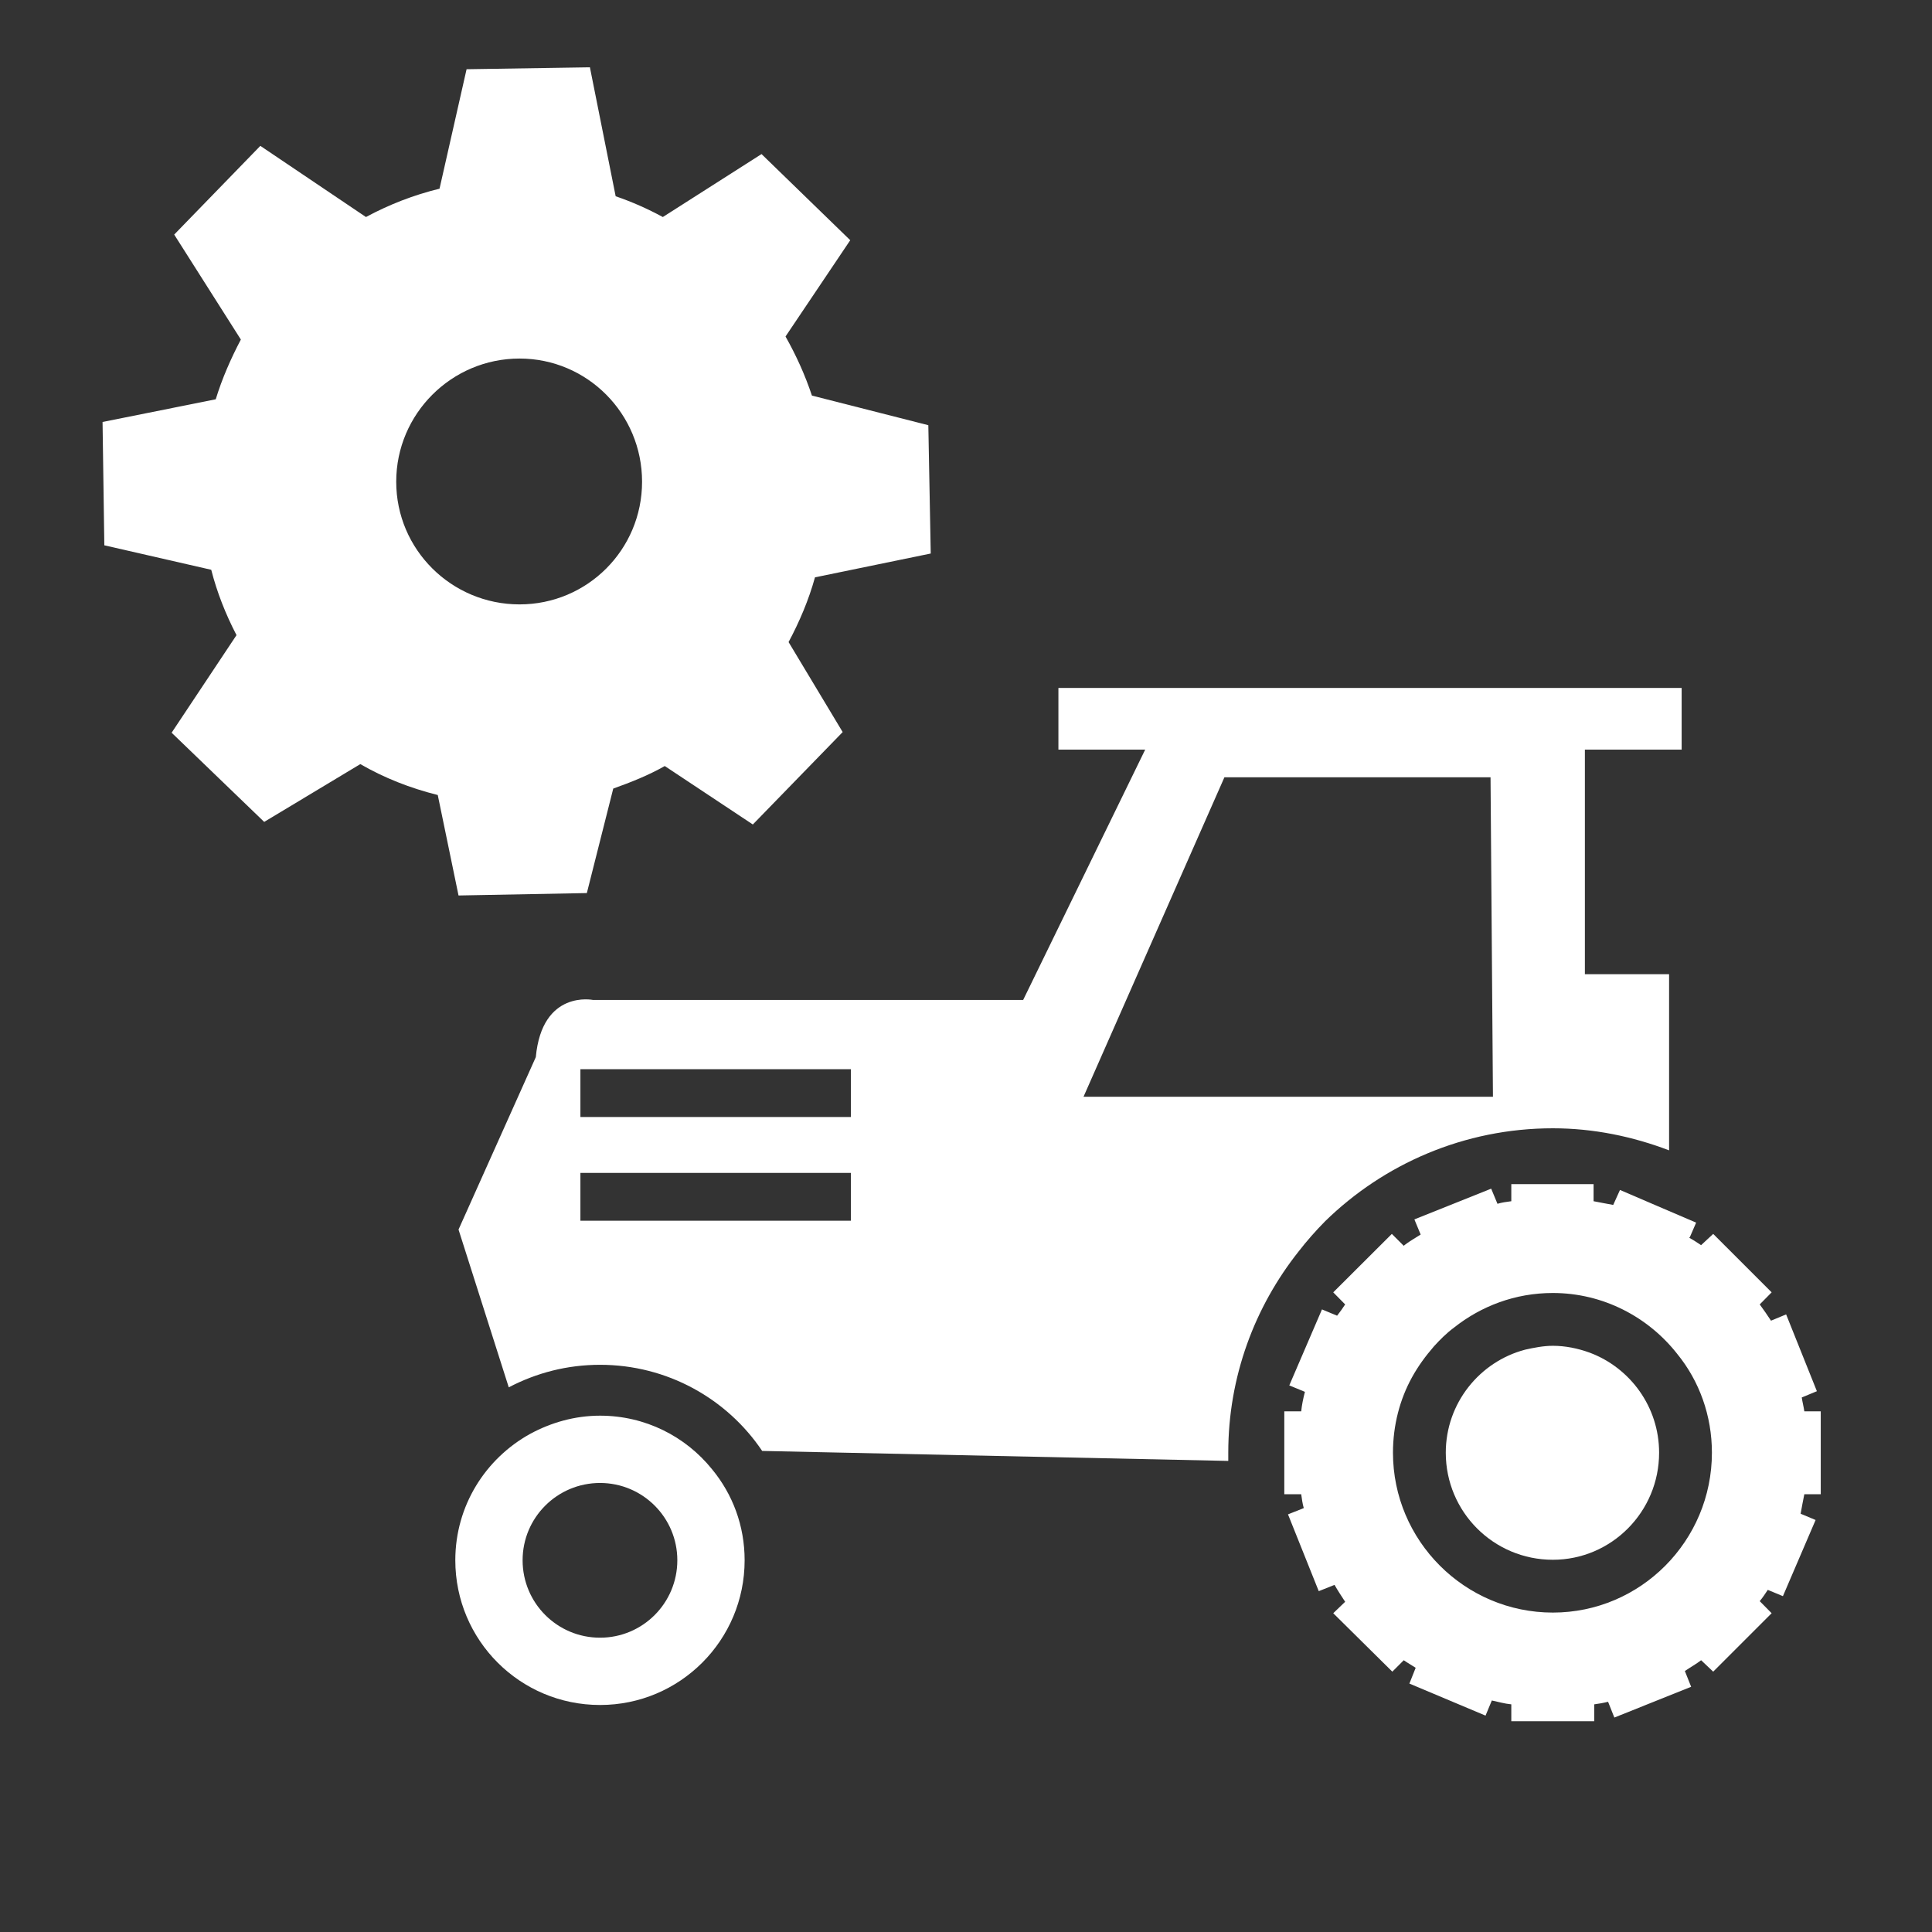 <?xml version="1.0" encoding="UTF-8"?>
<svg xmlns="http://www.w3.org/2000/svg" xmlns:xlink="http://www.w3.org/1999/xlink" width="12" height="12" viewBox="0 0 12 12" version="1.1">
<rect x="0" y="0" width="12" height="12" fill="#333333" stroke="none"/>
<g id="surface1">
<path style=" stroke:none;fill-rule:nonzero;fill:rgb(100%,100%,100%);fill-opacity:1;" d="M 8.066 7.773 C 8.117 7.707 8.172 7.645 8.23 7.586 C 8.594 7.23 9.094 7.008 9.645 7.008 C 9.898 7.008 10.141 7.059 10.367 7.145 L 10.367 6.051 L 9.844 6.051 L 9.844 4.656 L 10.445 4.656 L 10.445 4.273 L 6.574 4.273 L 6.574 4.656 L 7.113 4.656 L 6.355 6.211 L 3.684 6.211 C 3.684 6.211 3.367 6.145 3.328 6.566 L 2.848 7.637 L 3.16 8.617 C 3.332 8.527 3.523 8.477 3.727 8.477 C 4.145 8.477 4.516 8.688 4.734 9.012 L 7.629 9.074 C 7.629 9.059 7.629 9.043 7.629 9.023 C 7.629 8.551 7.793 8.117 8.066 7.773 Z M 7.605 4.828 L 9.258 4.828 L 9.273 6.812 L 6.73 6.812 Z M 3.605 6.641 L 5.285 6.641 L 5.285 6.938 L 3.605 6.938 Z M 3.605 7.285 L 5.285 7.285 L 5.285 7.582 L 3.605 7.582 Z M 3.605 7.285 "/>
<path style=" stroke:none;fill-rule:nonzero;fill:rgb(100%,100%,100%);fill-opacity:1;" d="M 9.875 8.402 C 9.801 8.375 9.723 8.359 9.645 8.359 C 9.586 8.359 9.527 8.371 9.473 8.383 C 9.191 8.457 8.98 8.715 8.98 9.023 C 8.98 9.391 9.277 9.688 9.645 9.688 C 10.008 9.688 10.305 9.391 10.305 9.023 C 10.305 8.738 10.125 8.496 9.875 8.402 Z M 9.875 8.402 "/>
<path style=" stroke:none;fill-rule:nonzero;fill:rgb(100%,100%,100%);fill-opacity:1;" d="M 3.727 8.793 C 3.57 8.793 3.422 8.836 3.293 8.906 C 3.016 9.059 2.828 9.352 2.828 9.691 C 2.828 10.188 3.23 10.59 3.727 10.59 C 4.223 10.59 4.625 10.188 4.625 9.691 C 4.625 9.477 4.551 9.281 4.422 9.125 C 4.258 8.922 4.008 8.793 3.727 8.793 Z M 3.727 10.172 C 3.461 10.172 3.246 9.957 3.246 9.691 C 3.246 9.426 3.461 9.211 3.727 9.211 C 3.992 9.211 4.207 9.426 4.207 9.691 C 4.207 9.957 3.992 10.172 3.727 10.172 Z M 3.727 10.172 "/>
<path style=" stroke:none;fill-rule:nonzero;fill:rgb(100%,100%,100%);fill-opacity:1;" d="M 11.309 9.281 L 11.309 8.766 L 11.207 8.766 C 11.203 8.738 11.195 8.707 11.191 8.68 L 11.285 8.641 L 11.094 8.164 L 11 8.203 C 10.977 8.168 10.953 8.133 10.93 8.102 L 11.004 8.027 L 10.641 7.664 L 10.57 7.73 L 10.566 7.734 C 10.543 7.719 10.52 7.703 10.492 7.688 L 10.496 7.684 L 10.535 7.594 L 10.297 7.492 L 10.062 7.391 L 10.02 7.484 C 9.98 7.477 9.941 7.469 9.898 7.461 L 9.898 7.355 L 9.387 7.355 L 9.387 7.461 C 9.355 7.465 9.328 7.469 9.301 7.477 L 9.262 7.383 L 8.785 7.574 L 8.824 7.668 C 8.793 7.688 8.766 7.703 8.738 7.723 C 8.734 7.727 8.727 7.73 8.719 7.738 L 8.645 7.664 L 8.281 8.027 L 8.355 8.102 C 8.34 8.125 8.324 8.148 8.305 8.172 L 8.211 8.133 L 8.008 8.605 L 8.105 8.645 C 8.094 8.688 8.086 8.727 8.082 8.766 L 7.977 8.766 L 7.977 9.281 L 8.082 9.281 C 8.086 9.309 8.09 9.34 8.098 9.367 L 8 9.406 L 8.191 9.883 L 8.289 9.844 C 8.309 9.879 8.332 9.914 8.355 9.949 L 8.281 10.02 L 8.648 10.383 L 8.719 10.312 C 8.742 10.328 8.77 10.344 8.793 10.359 L 8.754 10.457 L 9.227 10.656 L 9.266 10.562 C 9.305 10.57 9.344 10.582 9.387 10.586 L 9.387 10.691 L 9.902 10.691 L 9.902 10.586 C 9.93 10.582 9.957 10.578 9.988 10.57 L 10.027 10.668 L 10.504 10.477 L 10.465 10.379 C 10.5 10.355 10.535 10.336 10.566 10.312 L 10.641 10.383 L 11.004 10.02 L 10.93 9.945 C 10.949 9.922 10.965 9.898 10.98 9.875 L 11.074 9.914 L 11.277 9.441 L 11.184 9.402 C 11.191 9.363 11.199 9.32 11.207 9.281 Z M 9.645 10.016 C 9.098 10.016 8.652 9.57 8.652 9.023 C 8.652 8.852 8.695 8.691 8.77 8.555 C 8.809 8.484 8.855 8.422 8.906 8.363 C 8.945 8.32 8.984 8.281 9.031 8.246 C 9.199 8.113 9.41 8.031 9.645 8.031 C 9.957 8.031 10.238 8.18 10.418 8.41 C 10.555 8.578 10.633 8.793 10.633 9.023 C 10.633 9.57 10.191 10.016 9.645 10.016 Z M 9.645 10.016 "/>
<path style=" stroke:none;fill-rule:nonzero;fill:rgb(100%,100%,100%);fill-opacity:1;" d="M 3.664 0.418 L 2.898 0.43 L 2.73 1.172 C 2.57 1.211 2.418 1.27 2.273 1.348 L 1.617 0.906 L 1.082 1.457 L 1.496 2.109 C 1.434 2.227 1.379 2.352 1.34 2.48 L 0.637 2.621 L 0.648 3.387 L 1.312 3.539 C 1.348 3.68 1.402 3.816 1.469 3.945 L 1.066 4.551 L 1.641 5.105 L 2.238 4.746 C 2.387 4.832 2.547 4.895 2.719 4.938 L 2.848 5.562 L 3.645 5.547 L 3.809 4.898 C 3.918 4.859 4.027 4.816 4.129 4.758 L 4.676 5.121 L 5.234 4.547 L 4.898 3.988 C 4.965 3.863 5.023 3.727 5.062 3.586 L 5.781 3.438 L 5.766 2.641 L 5.043 2.457 C 5 2.328 4.945 2.207 4.879 2.09 L 5.281 1.492 L 4.73 0.957 L 4.117 1.348 C 4.023 1.297 3.926 1.254 3.824 1.219 Z M 3.227 2.227 C 3.648 2.227 3.988 2.57 3.988 2.992 C 3.988 3.414 3.648 3.754 3.227 3.754 C 2.805 3.754 2.461 3.414 2.461 2.992 C 2.461 2.57 2.805 2.227 3.227 2.227 Z M 3.227 2.227 "/>
</g>
</svg>
